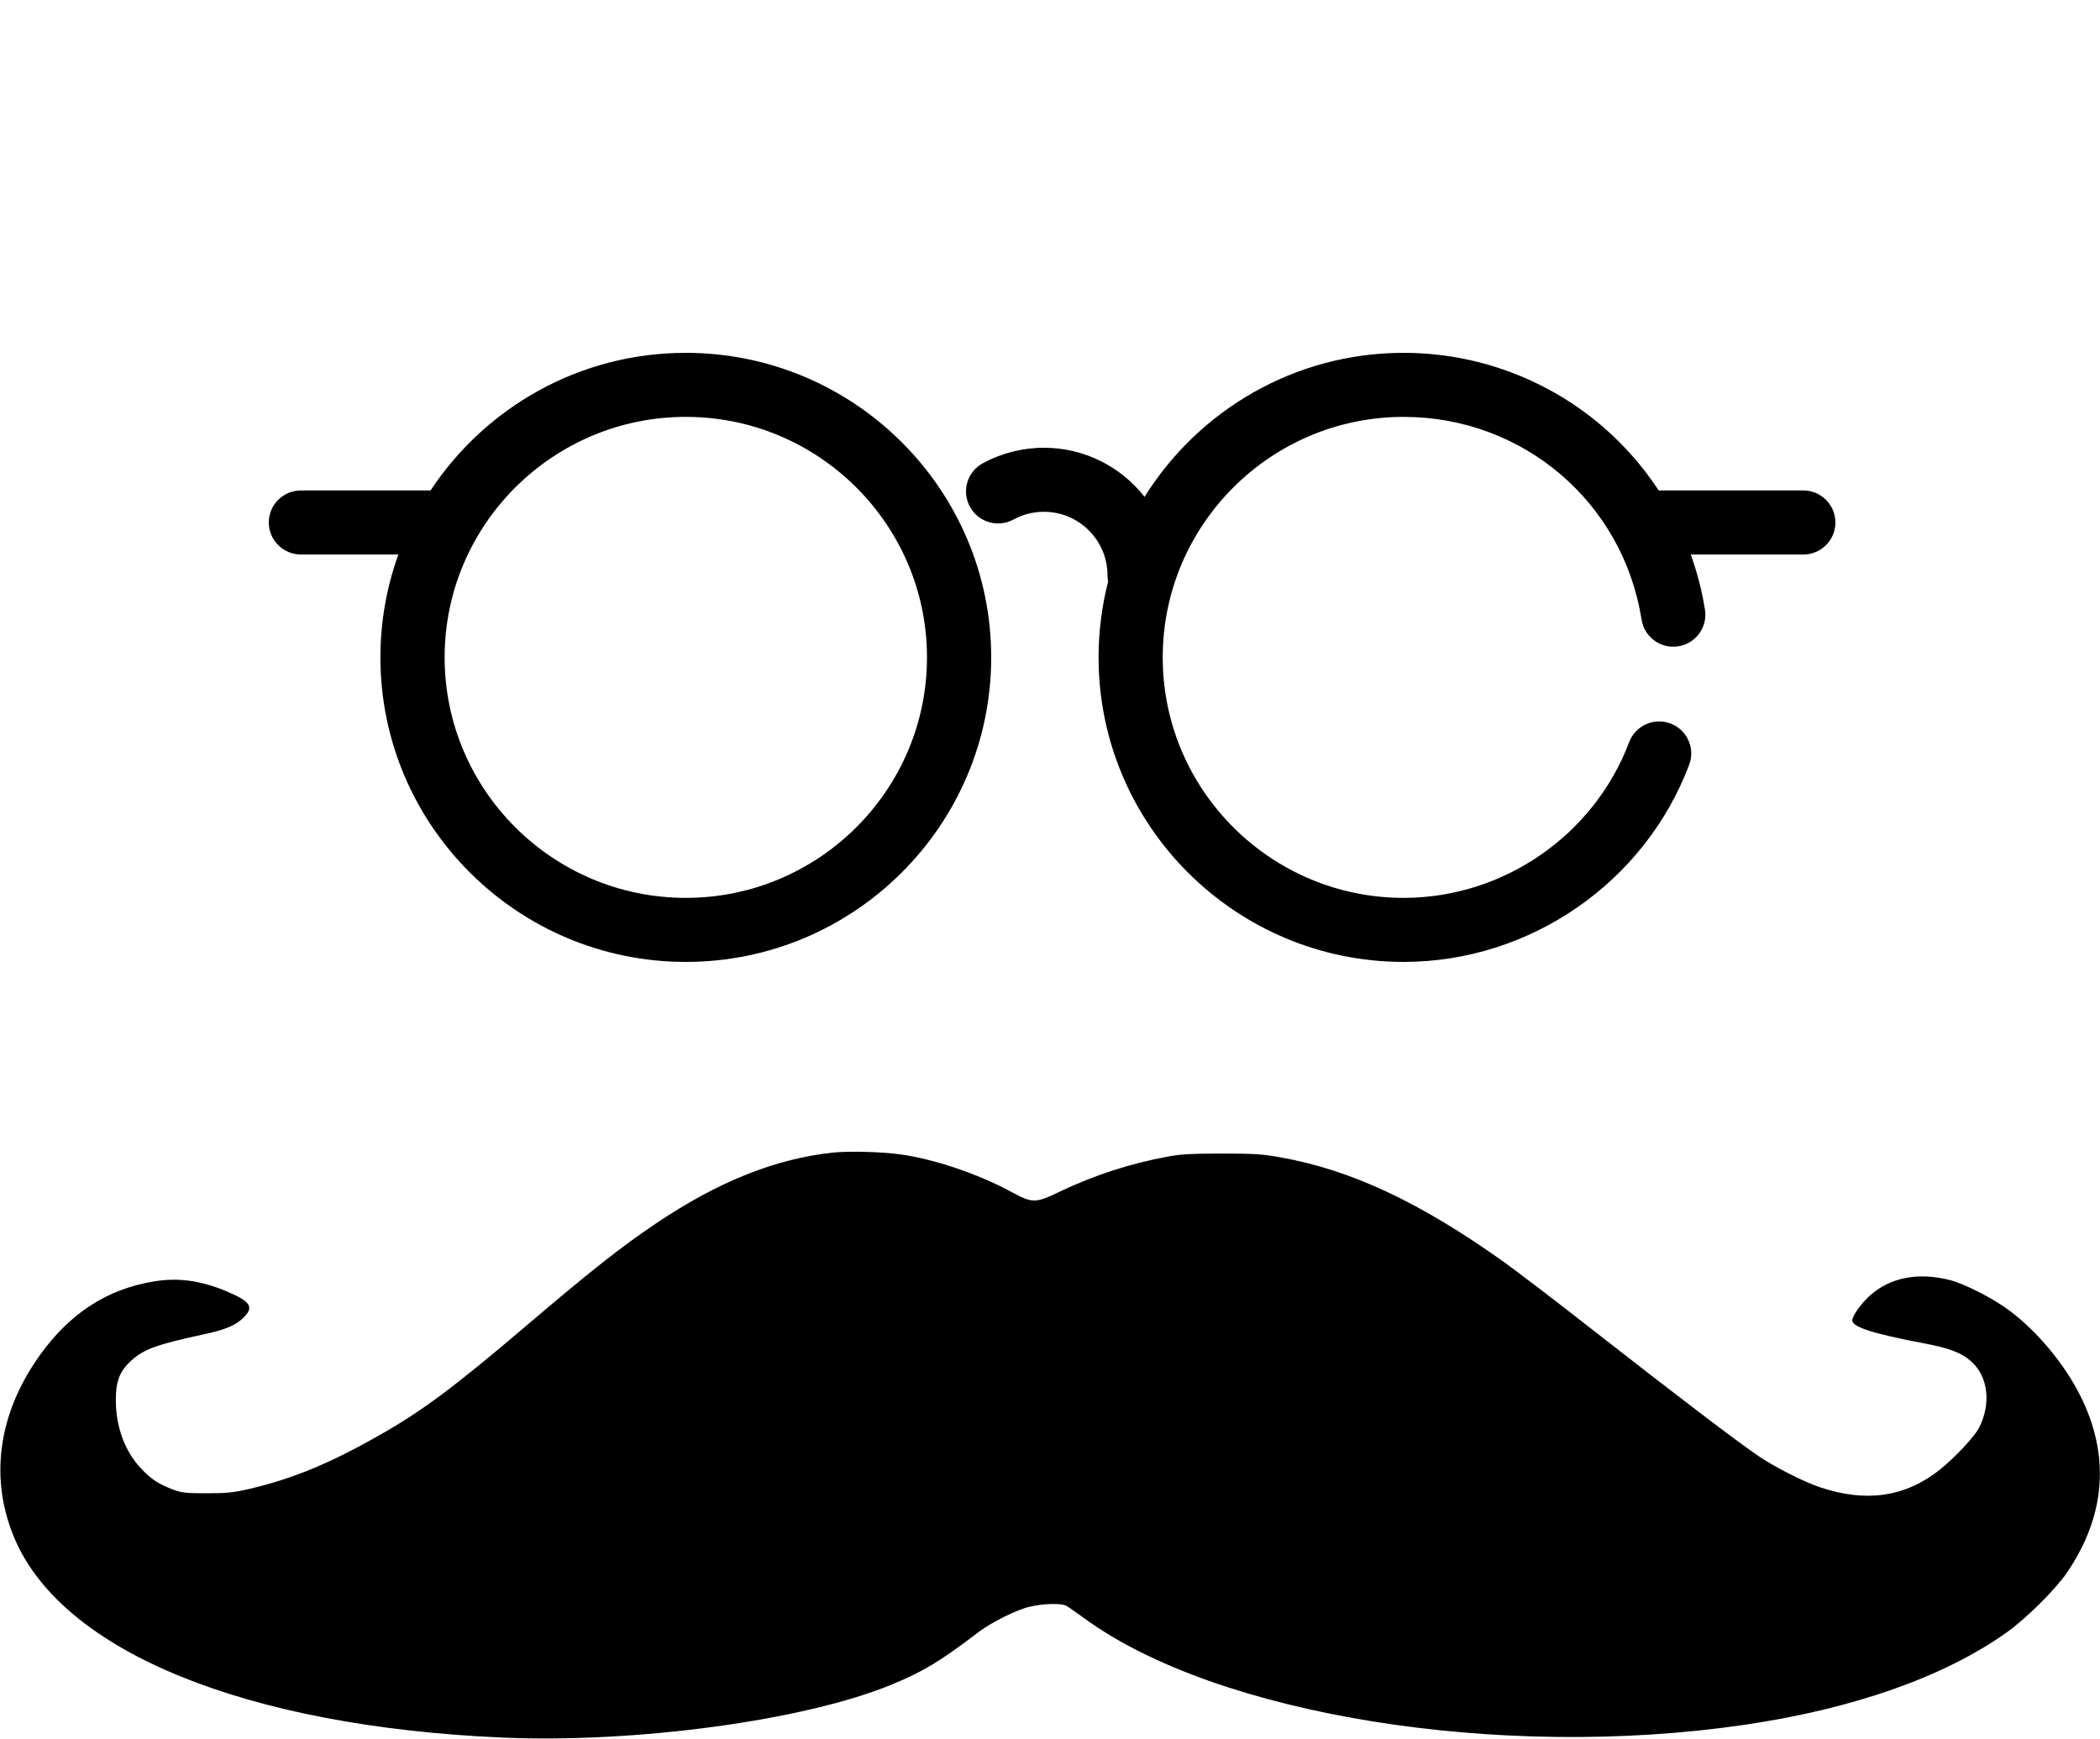<?xml version="1.0" encoding="UTF-8"?>
<svg width="500px" height="414px" viewBox="0 0 500 414" version="1.1" xmlns="http://www.w3.org/2000/svg" xmlns:xlink="http://www.w3.org/1999/xlink">
    <title>Artboard</title>
    <g id="Artboard" stroke="none" stroke-width="1" fill="none" fill-rule="evenodd">
        <g id="2023997" transform="translate(0, 274)" fill="#000000" fill-rule="nonzero">
            <g id="Group" transform="translate(250.039, 70.02) scale(-1, 1) rotate(-180) translate(-250.039, -70.02) translate(0.078, 0.156)">
                <path d="M198.281,139.492 C184.609,138.045 170.938,132.609 156.133,122.637 C147.852,117.084 140.43,111.218 124.727,97.844 C108.086,83.687 100.352,77.899 90.156,72.151 C78.398,65.464 69.648,61.866 59.375,59.441 C55.469,58.542 53.945,58.385 49.141,58.385 C44.297,58.385 43.125,58.503 41.172,59.246 C37.695,60.536 35.82,61.788 33.398,64.408 C29.609,68.475 27.539,74.184 27.5,80.441 C27.461,84.978 28.398,87.402 31.055,89.866 C34.141,92.682 37.109,93.777 48.359,96.201 C53.516,97.296 56.133,98.391 57.969,100.268 C60.43,102.732 59.57,104.061 53.906,106.447 C47.734,109.028 42.383,109.771 36.641,108.832 C25.391,106.994 16.562,101.246 9.336,91.156 C-0.586,77.235 -2.656,61.749 3.438,47.514 C14.961,20.648 58.359,2.933 119.297,0.235 C151.25,-1.173 191.523,4.302 212.188,12.827 C219.727,15.916 223.789,18.38 232.969,25.38 C235.938,27.648 242.07,30.698 245.039,31.363 C248.32,32.145 252.539,32.263 253.789,31.598 C254.297,31.324 256.211,29.994 258.086,28.626 C289.57,5.592 356.875,-5.279 415.156,3.246 C441.094,7.039 462.734,14.626 477.656,25.223 C482.266,28.469 489.297,35.469 492.031,39.458 C501.289,53.028 502.383,67.341 495.234,81.615 C491.484,89.084 485.117,96.788 478.477,101.793 C474.688,104.687 467.695,108.246 464.18,109.145 C456.602,111.061 450,109.771 445.156,105.469 C443.125,103.67 440.938,100.62 440.938,99.525 C440.938,97.961 446.016,96.358 457.578,94.168 C464.062,92.955 466.953,91.86 469.375,89.67 C473.281,86.112 474.023,79.737 471.172,74.067 C470,71.799 465.547,67.028 461.758,63.978 C453.633,57.525 444.297,56.117 433.32,59.793 C429.531,61.045 422.578,64.564 418.633,67.223 C413.984,70.352 398.555,82.084 379.219,97.218 C370.938,103.709 361.406,110.983 358.047,113.408 C338.008,127.682 321.68,135.346 304.805,138.358 C300.43,139.14 298.477,139.257 290.742,139.257 C283.906,139.257 280.859,139.101 278.047,138.553 C269.062,136.911 260.43,134.095 252.305,130.223 C246.367,127.369 245.82,127.369 240.547,130.223 C232.617,134.486 222.266,137.966 214.297,139.061 C209.844,139.687 202.148,139.883 198.281,139.492 Z" id="Path"></path>
            </g>
        </g>
        <g id="2072032621539681114" transform="translate(64, 84)" fill="#000000" fill-rule="nonzero">
            <path d="M99.287,0 C73.901,0 51.524,13.049 38.514,32.761 L7.646,32.761 C3.424,32.761 0,36.175 0,40.385 C0,44.594 3.424,48.008 7.646,48.008 L30.854,48.008 C28.09,55.663 26.574,63.908 26.574,72.499 C26.574,112.476 59.193,145 99.287,145 C139.381,145 172,112.476 172,72.499 C172,32.522 139.381,0 99.287,0 Z M99.287,129.753 C67.625,129.753 41.865,104.069 41.865,72.499 C41.865,40.93 67.625,15.245 99.287,15.245 C130.949,15.245 156.709,40.93 156.709,72.499 C156.709,104.069 130.949,129.753 99.287,129.753 Z" id="Shape"></path>
            <path d="M365.362,32.761 L330.93,32.761 C327.244,27.153 322.782,22.029 317.616,17.582 C304.448,6.243 287.608,0 270.198,0 C244.191,0 221.344,13.723 208.512,34.287 C202.942,27.178 194.278,22.595 184.556,22.595 C179.462,22.595 174.419,23.88 169.972,26.308 C166.272,28.329 164.914,32.962 166.939,36.656 C168.963,40.348 173.604,41.703 177.305,39.684 C179.542,38.462 181.981,37.843 184.556,37.843 C192.901,37.843 199.69,44.62 199.69,52.95 C199.69,53.468 199.744,53.975 199.842,54.465 C198.356,60.234 197.566,66.276 197.566,72.501 C197.566,112.477 230.149,145 270.198,145 C300.267,145 327.588,126.135 338.187,98.059 C339.674,94.119 337.68,89.721 333.732,88.239 C329.786,86.752 325.379,88.743 323.893,92.684 C315.524,114.857 293.946,129.755 270.198,129.755 C238.571,129.755 212.84,104.071 212.84,72.502 C212.84,40.933 238.571,15.249 270.198,15.249 C298.619,15.249 322.447,35.551 326.856,63.523 C327.512,67.681 331.418,70.521 335.588,69.868 C339.754,69.214 342.6,65.312 341.946,61.153 C341.237,56.653 340.089,52.257 338.56,48.01 L365.363,48.01 C369.58,48.01 373,44.596 373,40.387 C373,36.177 369.58,32.761 365.362,32.761 Z" id="Path"></path>
        </g>
    </g>
</svg>